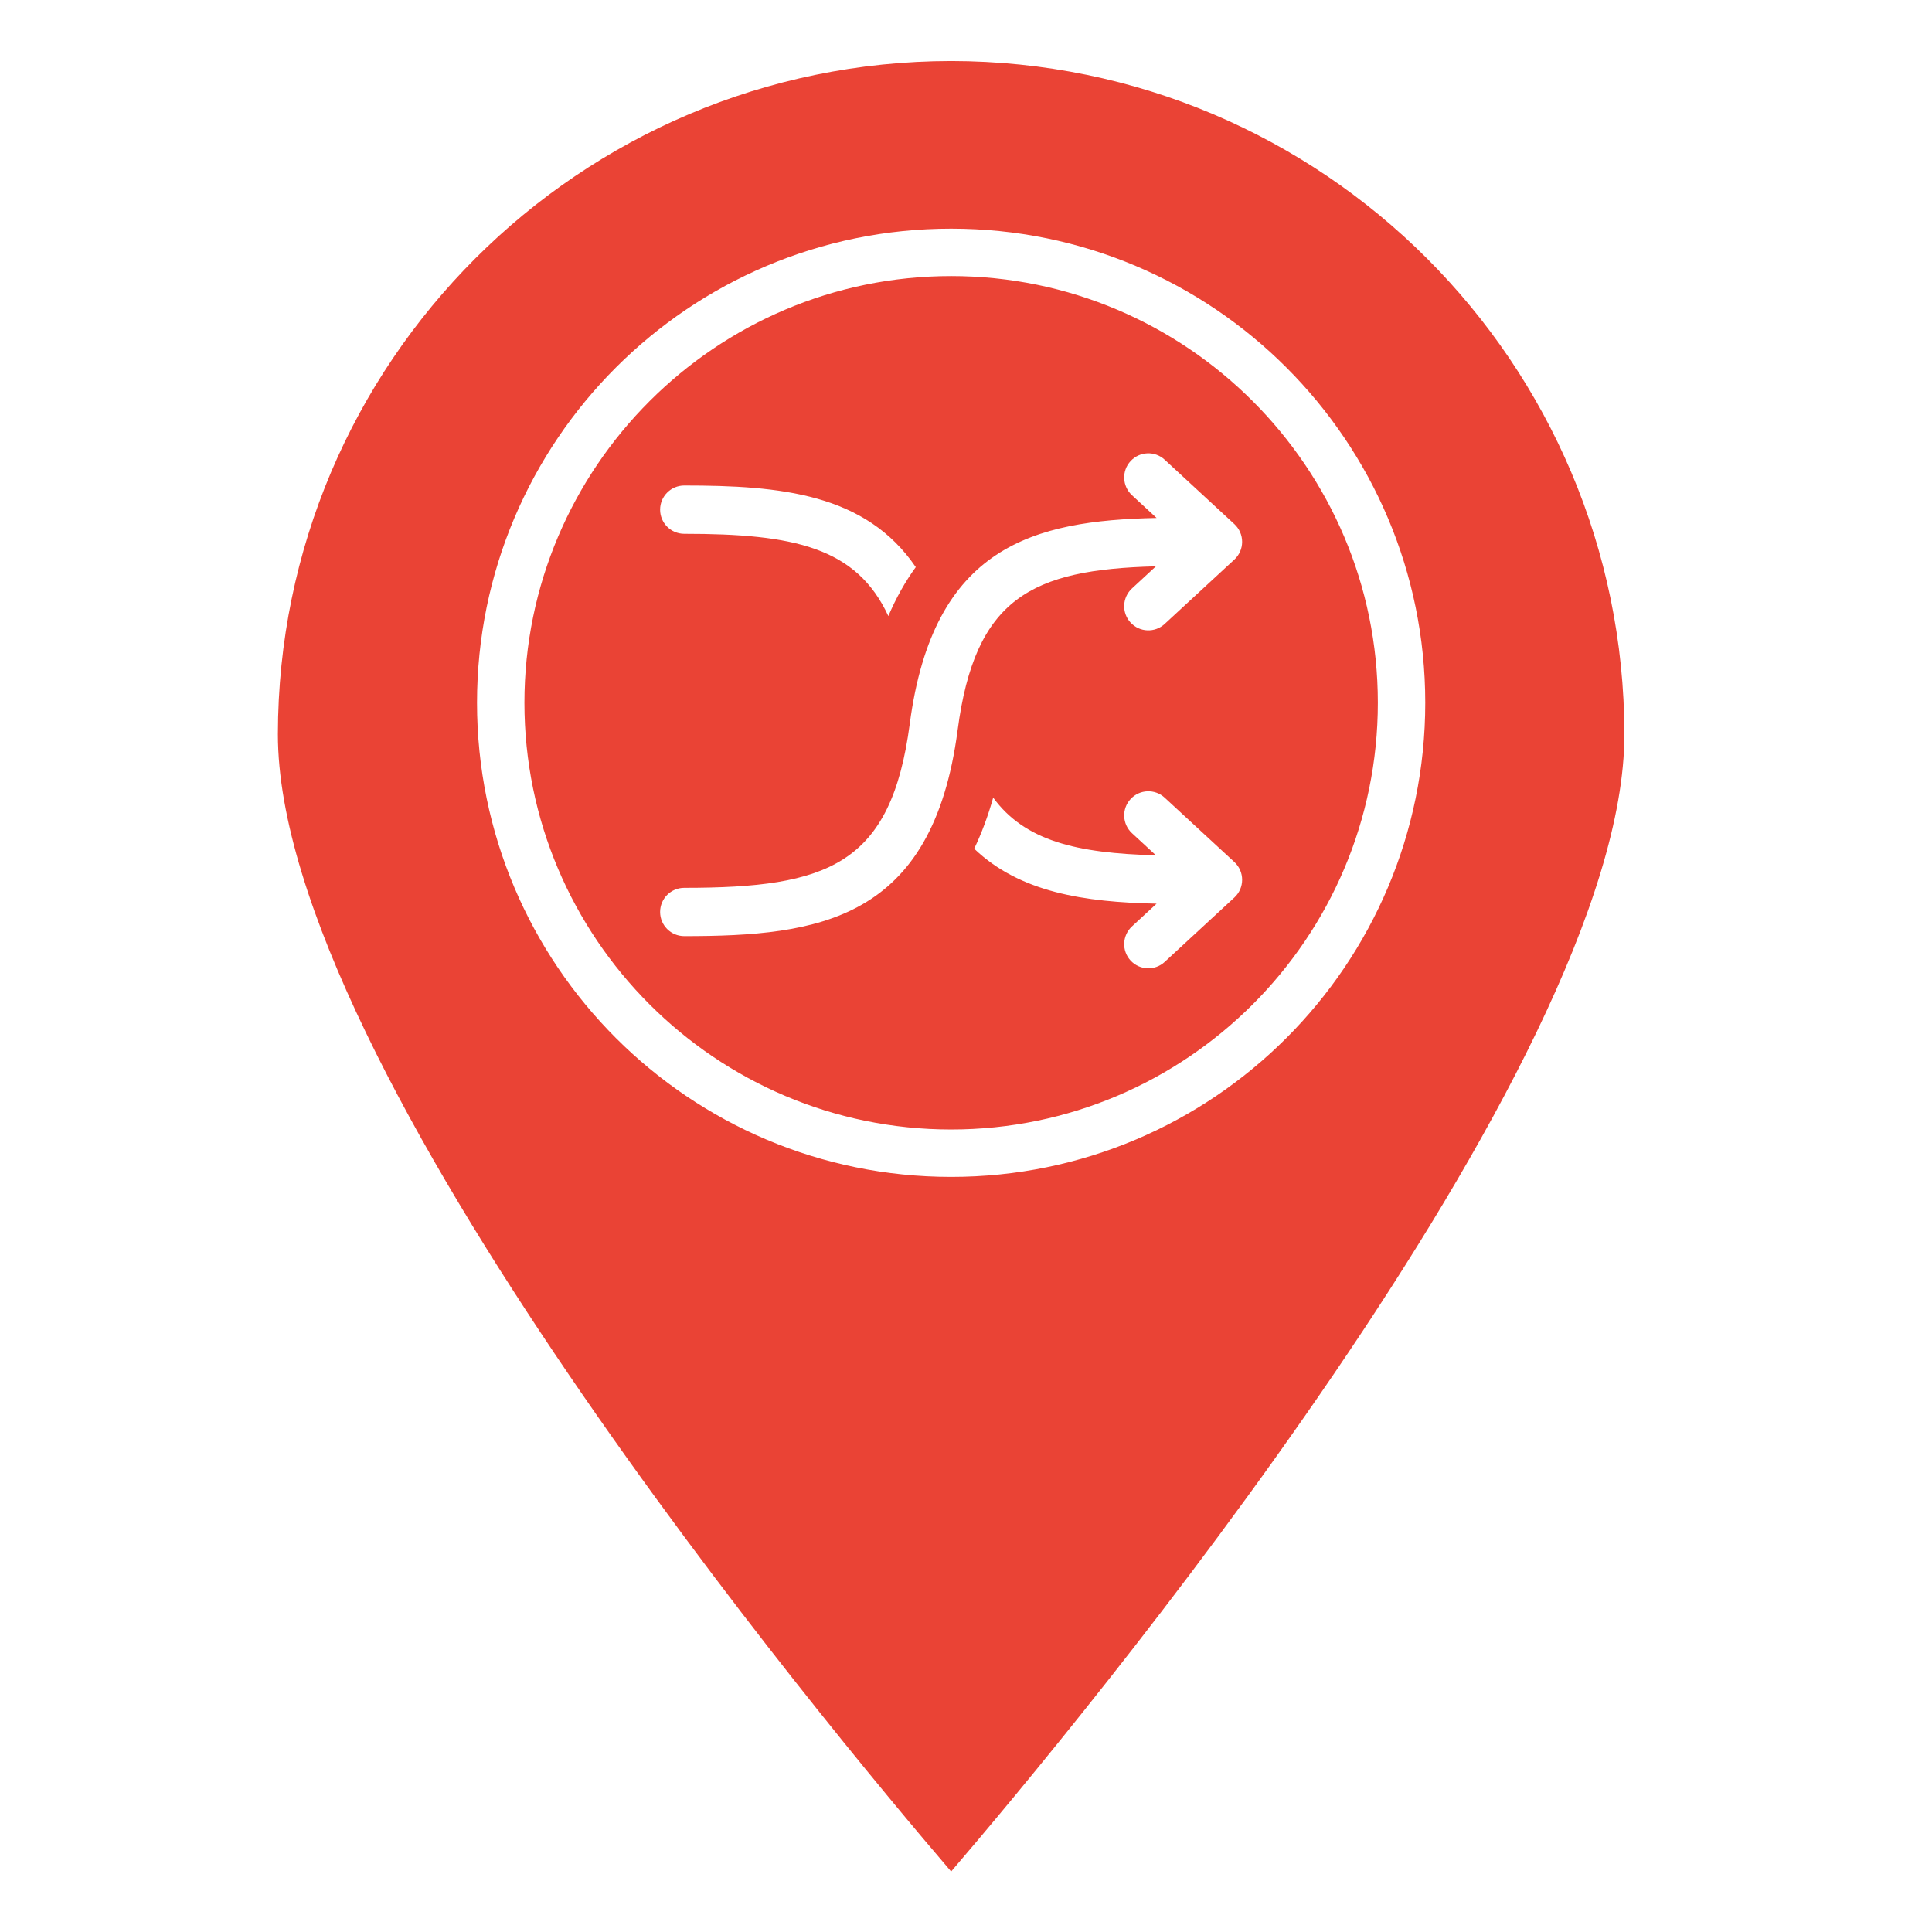 <?xml version="1.0" encoding="UTF-8" standalone="no"?>
<svg
   xmlns:dc="http://purl.org/dc/elements/1.1/"
   xmlns:cc="http://creativecommons.org/ns#"
   xmlns:rdf="http://www.w3.org/1999/02/22-rdf-syntax-ns#"
   xmlns:svg="http://www.w3.org/2000/svg"
   xmlns="http://www.w3.org/2000/svg"
   xmlns:sodipodi="http://sodipodi.sourceforge.net/DTD/sodipodi-0.dtd"
   xmlns:inkscape="http://www.inkscape.org/namespaces/inkscape"
   height="512px"
   viewBox="-91 -19 601 601.335"
   width="512px"
   version="1.1"
   id="svg6"
   sodipodi:docname="location.svg"
   inkscape:export-filename="C:\Users\KONGO PC\Downloads\location.png"
   inkscape:export-xdpi="9.375"
   inkscape:export-ydpi="9.375"
   inkscape:version="0.92.3 (2405546, 2018-03-11)">
  <defs
     id="defs10" />
  <sodipodi:namedview
     pagecolor="#ffffff"
     bordercolor="#666666"
     borderopacity="1"
     objecttolerance="10"
     gridtolerance="10"
     guidetolerance="10"
     inkscape:pageopacity="0"
     inkscape:pageshadow="2"
     inkscape:window-width="1366"
     inkscape:window-height="705"
     id="namedview8"
     showgrid="false"
     inkscape:zoom="0.65186406"
     inkscape:cx="-216.54744"
     inkscape:cy="378.72497"
     inkscape:window-x="-8"
     inkscape:window-y="-8"
     inkscape:window-maximized="1"
     inkscape:current-layer="svg6" />
  <path
     style="fill:#ea4335;stroke-width:0.851;fill-opacity:1"
     d="M 252.166 16.178 C 153.635 16.291 73.785 96.139 73.672 194.67 C 73.672 283.007 219.642 458.224 252.166 496.176 C 284.697 458.214 430.658 282.973 430.658 194.67 C 430.545 96.139 350.7 16.291 252.166 16.178 z M 252.166 60.619 C 321.581 60.619 377.863 116.899 377.863 186.318 C 377.863 255.738 321.581 312.018 252.166 312.018 C 182.751 312.018 126.467 255.738 126.467 186.318 C 126.467 116.899 182.751 60.619 252.166 60.619 z M 252.166 73.189 C 189.786 73.189 139.035 123.938 139.035 186.318 C 139.035 248.699 189.786 299.449 252.166 299.449 C 314.546 299.449 365.293 248.699 365.293 186.318 C 365.293 123.938 314.546 73.189 252.166 73.189 z M 304.191 120.188 C 305.828 120.122 307.488 120.684 308.783 121.885 L 327.258 138.951 C 328.572 140.163 329.311 141.865 329.311 143.648 C 329.311 145.432 328.572 147.142 327.254 148.35 L 308.779 165.416 C 306.189 167.814 302.14 167.657 299.738 165.059 C 297.34 162.469 297.506 158.415 300.096 156.018 L 306.453 150.143 C 273.421 150.983 258.497 158.555 253.889 193.555 C 247.237 244.072 217.131 248.186 181.41 248.186 C 177.873 248.186 175.01 245.318 175.01 241.785 C 175.01 238.252 177.873 235.385 181.41 235.385 C 219.533 235.385 236.263 229.34 241.199 191.879 C 247.416 144.724 274.065 138.003 306.633 137.32 L 300.1 131.283 C 297.51 128.885 297.34 124.832 299.742 122.242 C 300.941 120.943 302.555 120.253 304.191 120.188 z M 181.41 128.719 C 206.882 128.719 229.5 130.827 242.791 150.352 C 240.052 154.111 237.615 158.42 235.516 163.326 C 227.068 145.078 210.462 141.52 181.41 141.52 C 177.877 141.52 175.01 138.652 175.01 135.119 C 175.01 131.586 177.873 128.719 181.41 128.719 z M 304.191 209.787 C 305.828 209.722 307.488 210.283 308.783 211.484 L 327.258 228.547 C 328.572 229.759 329.314 231.465 329.314 233.248 C 329.314 235.032 328.576 236.742 327.258 237.949 L 308.783 255.018 C 306.193 257.415 302.144 257.257 299.742 254.658 C 297.344 252.068 297.51 248.019 300.1 245.617 L 306.633 239.58 C 287.467 239.175 270.388 236.611 258.279 225.01 C 260.212 220.965 261.909 216.468 263.312 211.463 C 271.662 222.898 285.35 226.22 306.457 226.758 L 300.1 220.883 C 297.51 218.489 297.34 214.432 299.742 211.842 C 300.941 210.543 302.555 209.852 304.191 209.787 z "
     transform="matrix(1.174,0,0,1.174,-91.167,-19)"
     id="path4" />
  <g
     id="g4595"
     transform="matrix(0.716,0,0,0.716,54.661,49.495)"
     style="fill:#ffffff;fill-opacity:1">
    <g
       id="g4537"
       style="fill:#ffffff;fill-opacity:1" />
    <g
       id="g4539"
       style="fill:#ffffff;fill-opacity:1" />
    <g
       id="g4541"
       style="fill:#ffffff;fill-opacity:1" />
    <g
       id="g4543"
       style="fill:#ffffff;fill-opacity:1" />
    <g
       id="g4545"
       style="fill:#ffffff;fill-opacity:1" />
    <g
       id="g4547"
       style="fill:#ffffff;fill-opacity:1" />
    <g
       id="g4549"
       style="fill:#ffffff;fill-opacity:1" />
    <g
       id="g4551"
       style="fill:#ffffff;fill-opacity:1" />
    <g
       id="g4553"
       style="fill:#ffffff;fill-opacity:1" />
    <g
       id="g4555"
       style="fill:#ffffff;fill-opacity:1" />
    <g
       id="g4557"
       style="fill:#ffffff;fill-opacity:1" />
    <g
       id="g4559"
       style="fill:#ffffff;fill-opacity:1" />
    <g
       id="g4561"
       style="fill:#ffffff;fill-opacity:1" />
    <g
       id="g4563"
       style="fill:#ffffff;fill-opacity:1" />
    <g
       id="g4565"
       style="fill:#ffffff;fill-opacity:1" />
    <g
       id="g4567"
       style="fill:#ffffff;fill-opacity:1" />
  </g>
</svg>
